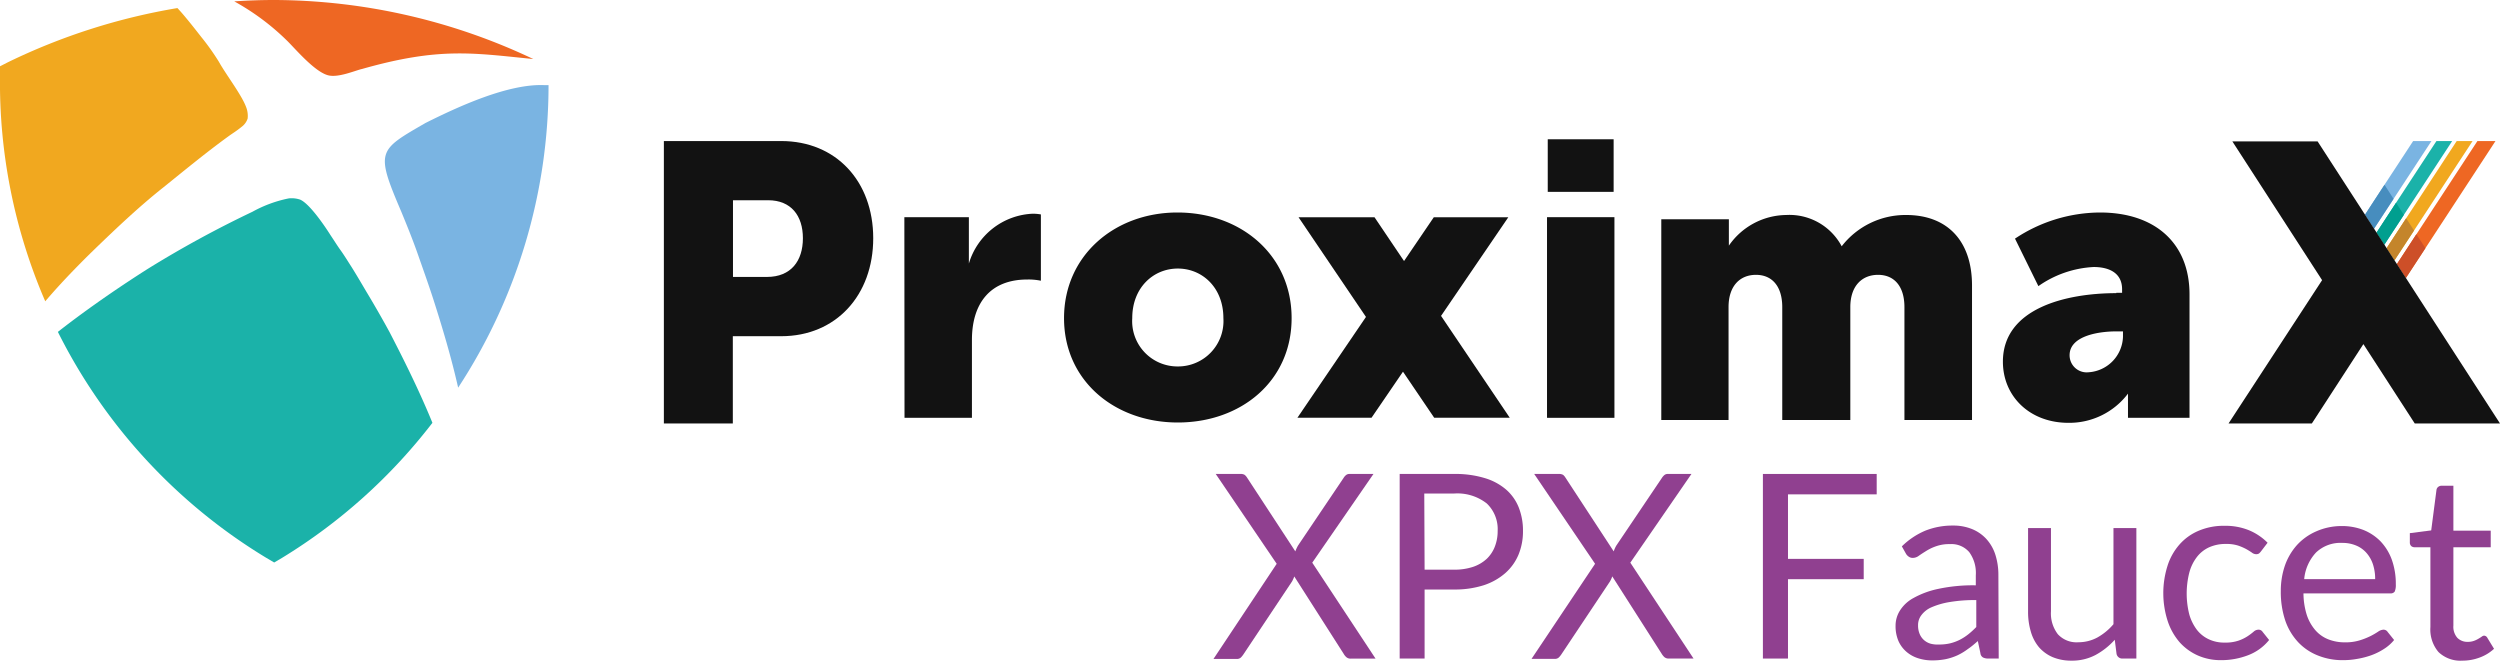 <svg id="Layer_1" data-name="Layer 1" xmlns="http://www.w3.org/2000/svg" viewBox="0 0 310 82"><defs><style>.cls-1{fill:#121212;}.cls-11,.cls-2{fill:#ee6723;}.cls-14,.cls-3{fill:#f1a81f;}.cls-13,.cls-4{fill:#1bb2a9;}.cls-12,.cls-5{fill:#7ab4e2;}.cls-6{fill:#cd4f28;}.cls-7{fill:#c4852b;}.cls-8{fill:#009f8f;}.cls-9{fill:#478dbe;}.cls-10{fill:#904090;}.cls-11,.cls-12,.cls-13,.cls-14{fill-rule:evenodd;}</style></defs><title>Artboard 1</title><path class="cls-1" d="M82.32,17.49H96.87c6.81,0,11.41,5,11.41,12.05s-4.6,12.15-11.41,12.15h-6V52.51H82.32ZM95.1,34.34c3,0,4.46-2,4.46-4.8s-1.47-4.71-4.31-4.71H90.89v9.51Z"/><path class="cls-1" d="M112.14,26.93h8v5.75a8.65,8.65,0,0,1,7.93-6.18,5.8,5.8,0,0,1,1,.09v8.22a7.57,7.57,0,0,0-1.69-.15c-4.64,0-6.86,3-6.86,7.49v9.66h-8.36Z"/><path class="cls-1" d="M146,26.35c7.87,0,14.16,5.27,14.16,13.1s-6.29,12.94-14.11,12.94-14.11-5.17-14.11-12.94,6.28-13.1,14.06-13.1m.05,19.09a5.63,5.63,0,0,0,5.65-6c0-3.77-2.61-6.14-5.65-6.14s-5.65,2.37-5.65,6.14a5.62,5.62,0,0,0,5.65,6"/><path class="cls-1" d="M262.42,36.31h.72v-.44c0-2.08-1.69-2.76-3.52-2.76a13.05,13.05,0,0,0-6.86,2.37l-2.9-5.89a19.17,19.17,0,0,1,10.53-3.24c6.86,0,11.11,3.82,11.11,10.15V51.81h-7.63v-3a9.12,9.12,0,0,1-7.39,3.62c-4.79,0-8.12-3.28-8.12-7.58,0-6.67,7.92-8.5,14.06-8.5M259,46.16a4.56,4.56,0,0,0,4.25-4.4v-.67h-.77c-2.56,0-5.85.67-5.85,2.95A2.12,2.12,0,0,0,259,46.16"/><polygon class="cls-2" points="309.44 17.49 307.2 17.49 297.22 32.74 298.33 34.47 308.63 18.73 309.44 17.49"/><polygon class="cls-3" points="304.63 17.49 295.94 30.77 296.92 32.28 306.6 17.49 304.63 17.49"/><polygon class="cls-4" points="302.12 17.49 294.69 28.84 295.66 30.34 304.07 17.49 302.12 17.49"/><polygon class="cls-5" points="299.23 17.49 295.51 23.17 293.26 26.62 294.38 28.36 301.5 17.49 299.23 17.49"/><polygon class="cls-6" points="297.22 32.74 298.33 34.47 300.75 30.77 299.63 29.04 297.22 32.74"/><polygon class="cls-7" points="296.92 32.28 299.34 28.58 298.36 27.06 295.94 30.77 296.92 32.28"/><polygon class="cls-8" points="295.66 30.34 298.08 26.64 297.11 25.14 294.69 28.84 295.66 30.34"/><polygon class="cls-9" points="293.26 26.62 294.38 28.36 296.8 24.66 295.68 22.91 294.37 24.91 293.26 26.62"/><polygon class="cls-1" points="287.38 17.53 276.81 17.53 287.94 34.74 276.34 52.51 286.67 52.51 293.06 42.67 299.43 52.51 310 52.51 298.36 34.51 293.25 26.6 287.38 17.53"/><rect class="cls-1" x="191.83" y="26.93" width="8.36" height="24.88"/><rect class="cls-1" x="191.92" y="17.27" width="8.17" height="6.52"/><path class="cls-1" d="M206,27.19h8.38v3.27a8.76,8.76,0,0,1,7.1-3.8,7.34,7.34,0,0,1,6.89,3.88,10,10,0,0,1,8-3.88c5.07,0,8.16,3.18,8.16,8.74V52.08h-8.38v-14c0-2.6-1.28-4-3.27-4s-3.44,1.37-3.44,4v14H221v-14c0-2.6-1.28-4-3.26-4s-3.4,1.37-3.4,4v14H206Z"/><polygon class="cls-1" points="187.21 51.8 178.69 39.17 187.03 26.94 177.79 26.94 174.1 32.37 170.44 26.94 161.02 26.94 169.38 39.3 160.88 51.8 170.07 51.8 173.97 46.09 177.84 51.8 187.21 51.8"/><path class="cls-10" d="M158.31,69.91l-7.56-11.14h3.09a.91.91,0,0,1,.49.11,1.29,1.29,0,0,1,.29.32l6,9.17a4.63,4.63,0,0,1,.34-.73l5.64-8.37a1.39,1.39,0,0,1,.31-.36.63.63,0,0,1,.4-.14h3l-7.59,11,7.85,11.9h-3.07a.78.78,0,0,1-.55-.18,1.61,1.61,0,0,1-.33-.41l-6.13-9.6a3.69,3.69,0,0,1-.29.64l-6,9a2.69,2.69,0,0,1-.33.41.71.71,0,0,1-.52.18h-2.88Z"/><path class="cls-10" d="M176.65,73.1v8.56h-3.09V58.77h6.76a12.53,12.53,0,0,1,3.78.51,7.2,7.2,0,0,1,2.66,1.43,5.77,5.77,0,0,1,1.57,2.23,7.82,7.82,0,0,1,.52,2.92,7.54,7.54,0,0,1-.56,2.93,6.28,6.28,0,0,1-1.64,2.28,7.68,7.68,0,0,1-2.67,1.5,11.75,11.75,0,0,1-3.66.53Zm0-2.46h3.67a7.29,7.29,0,0,0,2.34-.35,4.72,4.72,0,0,0,1.7-1,4.17,4.17,0,0,0,1-1.51,5.27,5.27,0,0,0,.35-1.94,4.39,4.39,0,0,0-1.35-3.41,5.89,5.89,0,0,0-4.08-1.23h-3.67Z"/><path class="cls-10" d="M197.79,69.91l-7.55-11.14h3.08a1,1,0,0,1,.5.11,1.26,1.26,0,0,1,.28.32l6,9.17a3.79,3.79,0,0,1,.33-.73l5.64-8.37a1.61,1.61,0,0,1,.31-.36.64.64,0,0,1,.41-.14h2.95l-7.58,11L210,81.66h-3.07a.81.81,0,0,1-.55-.18,1.86,1.86,0,0,1-.33-.41l-6.13-9.6a3.07,3.07,0,0,1-.29.64l-6,9a2.69,2.69,0,0,1-.33.41.7.7,0,0,1-.52.18h-2.87Z"/><path class="cls-10" d="M232.71,58.77V61.3h-11v8h9.39v2.52h-9.39v9.84h-3.11V58.77Z"/><path class="cls-10" d="M247.84,81.66h-1.27a1.45,1.45,0,0,1-.67-.13.68.68,0,0,1-.33-.54l-.32-1.5c-.43.38-.84.73-1.25,1a7.25,7.25,0,0,1-1.28.77,7.05,7.05,0,0,1-1.43.47,8.56,8.56,0,0,1-1.68.16,5.66,5.66,0,0,1-1.77-.27,4.08,4.08,0,0,1-1.43-.79,3.8,3.8,0,0,1-1-1.34,4.68,4.68,0,0,1-.36-1.91,3.5,3.5,0,0,1,.53-1.85,4.52,4.52,0,0,1,1.7-1.58,10.82,10.82,0,0,1,3.07-1.13,20.61,20.61,0,0,1,4.65-.44V71.34a4.39,4.39,0,0,0-.81-2.87,2.9,2.9,0,0,0-2.38-1,4.91,4.91,0,0,0-1.75.27,5.87,5.87,0,0,0-1.23.59c-.35.22-.65.41-.9.59a1.26,1.26,0,0,1-.74.26.84.84,0,0,1-.5-.15,1.12,1.12,0,0,1-.35-.37l-.51-.91a9.3,9.3,0,0,1,2.89-1.94,9.08,9.08,0,0,1,3.44-.64,6.09,6.09,0,0,1,2.41.45,4.91,4.91,0,0,1,1.77,1.25,5.28,5.28,0,0,1,1.09,1.93,8.23,8.23,0,0,1,.37,2.49Zm-7.38-1.74a5.87,5.87,0,0,0,1.37-.15,5.63,5.63,0,0,0,1.17-.43,6.34,6.34,0,0,0,1.06-.68,10.27,10.27,0,0,0,1-.91V74.41a18.73,18.73,0,0,0-3.34.25,9.36,9.36,0,0,0-2.23.65,3.07,3.07,0,0,0-1.26,1,2,2,0,0,0-.39,1.22,2.68,2.68,0,0,0,.21,1.11,2.06,2.06,0,0,0,.56.76,2.12,2.12,0,0,0,.83.43A3.44,3.44,0,0,0,240.46,79.92Z"/><path class="cls-10" d="M254.32,65.48V75.8a4.24,4.24,0,0,0,.85,2.84,3.14,3.14,0,0,0,2.55,1,4.94,4.94,0,0,0,2.35-.59,7.27,7.27,0,0,0,2-1.65V65.48h2.84V81.66h-1.69a.72.72,0,0,1-.77-.59l-.22-1.74a8.86,8.86,0,0,1-2.37,1.88,6.21,6.21,0,0,1-3,.71,5.92,5.92,0,0,1-2.34-.44,4.71,4.71,0,0,1-1.7-1.24,5.26,5.26,0,0,1-1-1.93,8.61,8.61,0,0,1-.34-2.51V65.48Z"/><path class="cls-10" d="M280.37,68.36a1.66,1.66,0,0,1-.25.27.65.65,0,0,1-.37.09.88.88,0,0,1-.52-.2c-.19-.13-.42-.28-.71-.44a6.69,6.69,0,0,0-1-.43,4.72,4.72,0,0,0-1.51-.2,4.94,4.94,0,0,0-2.09.42,4,4,0,0,0-1.52,1.22,5.42,5.42,0,0,0-.93,1.93,10.56,10.56,0,0,0,0,5.16,5.78,5.78,0,0,0,.94,1.91,4,4,0,0,0,1.48,1.18,4.44,4.44,0,0,0,2,.41,4.9,4.9,0,0,0,1.71-.25,5.08,5.08,0,0,0,1.12-.55,7.65,7.65,0,0,0,.73-.55.91.91,0,0,1,.58-.25.59.59,0,0,1,.54.28l.8,1a6.13,6.13,0,0,1-2.64,1.9,9.29,9.29,0,0,1-3.34.6,7,7,0,0,1-2.81-.56,6.65,6.65,0,0,1-2.27-1.62,7.69,7.69,0,0,1-1.5-2.62,11.27,11.27,0,0,1-.05-6.86,7.35,7.35,0,0,1,1.47-2.65,6.54,6.54,0,0,1,2.39-1.73,7.92,7.92,0,0,1,3.25-.62,7.69,7.69,0,0,1,3,.55,7.06,7.06,0,0,1,2.31,1.55Z"/><path class="cls-10" d="M290.37,65.23a7.3,7.3,0,0,1,2.68.48,6.19,6.19,0,0,1,2.13,1.41,6.56,6.56,0,0,1,1.4,2.27,8.86,8.86,0,0,1,.5,3.07,2,2,0,0,1-.14.9.61.61,0,0,1-.55.22H285.63a9.13,9.13,0,0,0,.41,2.67,5.57,5.57,0,0,0,1.06,1.89,4.14,4.14,0,0,0,1.59,1.13,5.51,5.51,0,0,0,2.08.38,5.89,5.89,0,0,0,1.84-.25,8.7,8.7,0,0,0,1.34-.53,8.92,8.92,0,0,0,.93-.54,1.3,1.3,0,0,1,.65-.25.61.61,0,0,1,.54.28l.8,1a5.18,5.18,0,0,1-1.26,1.11,7.66,7.66,0,0,1-1.57.78,10.1,10.1,0,0,1-1.74.45,9.63,9.63,0,0,1-1.77.16,8.17,8.17,0,0,1-3.09-.57A6.75,6.75,0,0,1,285,79.66,7.51,7.51,0,0,1,283.39,77a11.12,11.12,0,0,1-.57-3.71,9.6,9.6,0,0,1,.51-3.16,7.54,7.54,0,0,1,1.5-2.55,7,7,0,0,1,2.38-1.69A7.78,7.78,0,0,1,290.37,65.23Zm.06,2.09a4.38,4.38,0,0,0-3.24,1.19,5.56,5.56,0,0,0-1.47,3.3h8.8a5.84,5.84,0,0,0-.27-1.82,4.12,4.12,0,0,0-.8-1.42,3.47,3.47,0,0,0-1.28-.92A4.35,4.35,0,0,0,290.43,67.32Z"/><path class="cls-10" d="M305.32,81.92a3.92,3.92,0,0,1-2.95-1.07,4.32,4.32,0,0,1-1-3.09v-9.9h-1.95a.64.64,0,0,1-.43-.15.61.61,0,0,1-.17-.47V66.11l2.65-.34.65-5a.58.58,0,0,1,.21-.39.68.68,0,0,1,.45-.15h1.44V65.8h4.63v2.06h-4.63v9.71a2.07,2.07,0,0,0,.49,1.52,1.74,1.74,0,0,0,1.28.5,2.18,2.18,0,0,0,.77-.12,3,3,0,0,0,.57-.27,4.27,4.27,0,0,0,.41-.26.53.53,0,0,1,.29-.12.48.48,0,0,1,.4.27l.83,1.36a5.26,5.26,0,0,1-1.77,1.08A6,6,0,0,1,305.32,81.92Z"/><path class="cls-11" d="M44.83,8.57c9.66-2.75,13.76-2,21.3-1.25A75.47,75.47,0,0,0,34,0c-1.65,0-3.31.06-4.95.17a29.88,29.88,0,0,1,6.67,5c1.15,1.17,3.51,3.92,5.12,4.2,1.23.21,3-.54,4-.81"/><path class="cls-12" d="M56.81,48.07c-.84-3.72-1.94-7.41-3.09-11-.6-1.85-1.26-3.69-1.9-5.52S50.48,28,49.76,26.25c-3.23-7.56-2.89-7.59,3-11,4-2,10.29-4.92,14.8-4.69l.46,0A68.49,68.49,0,0,1,56.81,48.07"/><path class="cls-13" d="M7.22,41.12c3.83-3,8.11-5.89,11.23-7.86a133.35,133.35,0,0,1,12.85-7,15.69,15.69,0,0,1,4.51-1.66,3.33,3.33,0,0,1,1.4.15c1.41.6,3.78,4.42,3.78,4.42l0,0c.42.62.81,1.26,1.25,1.87s.9,1.37,1.31,2c.63,1,1.24,2.05,1.85,3.08,1,1.66,2,3.4,2.93,5.11,1.47,2.85,3.53,6.89,5.29,11.2A68.54,68.54,0,0,1,35,69.16l-1,.59-1-.59a68.54,68.54,0,0,1-25.82-28"/><path class="cls-14" d="M22,1q.54.58,1,1.14c.68.81,1.34,1.66,2,2.5a29.53,29.53,0,0,1,2.13,3c.9,1.62,2.8,4.08,3.37,5.59a3,3,0,0,1,.21,1.46,2.06,2.06,0,0,1-.7,1c-.74.6-1.1.79-1.72,1.24-2.75,2-5.37,4.16-8,6.28-3,2.37-5.94,5.16-8.68,7.81-1.88,1.83-4,4-6,6.34A68.45,68.45,0,0,1,0,9.38L0,8.22l1-.51A77.12,77.12,0,0,1,22,1"/></svg>